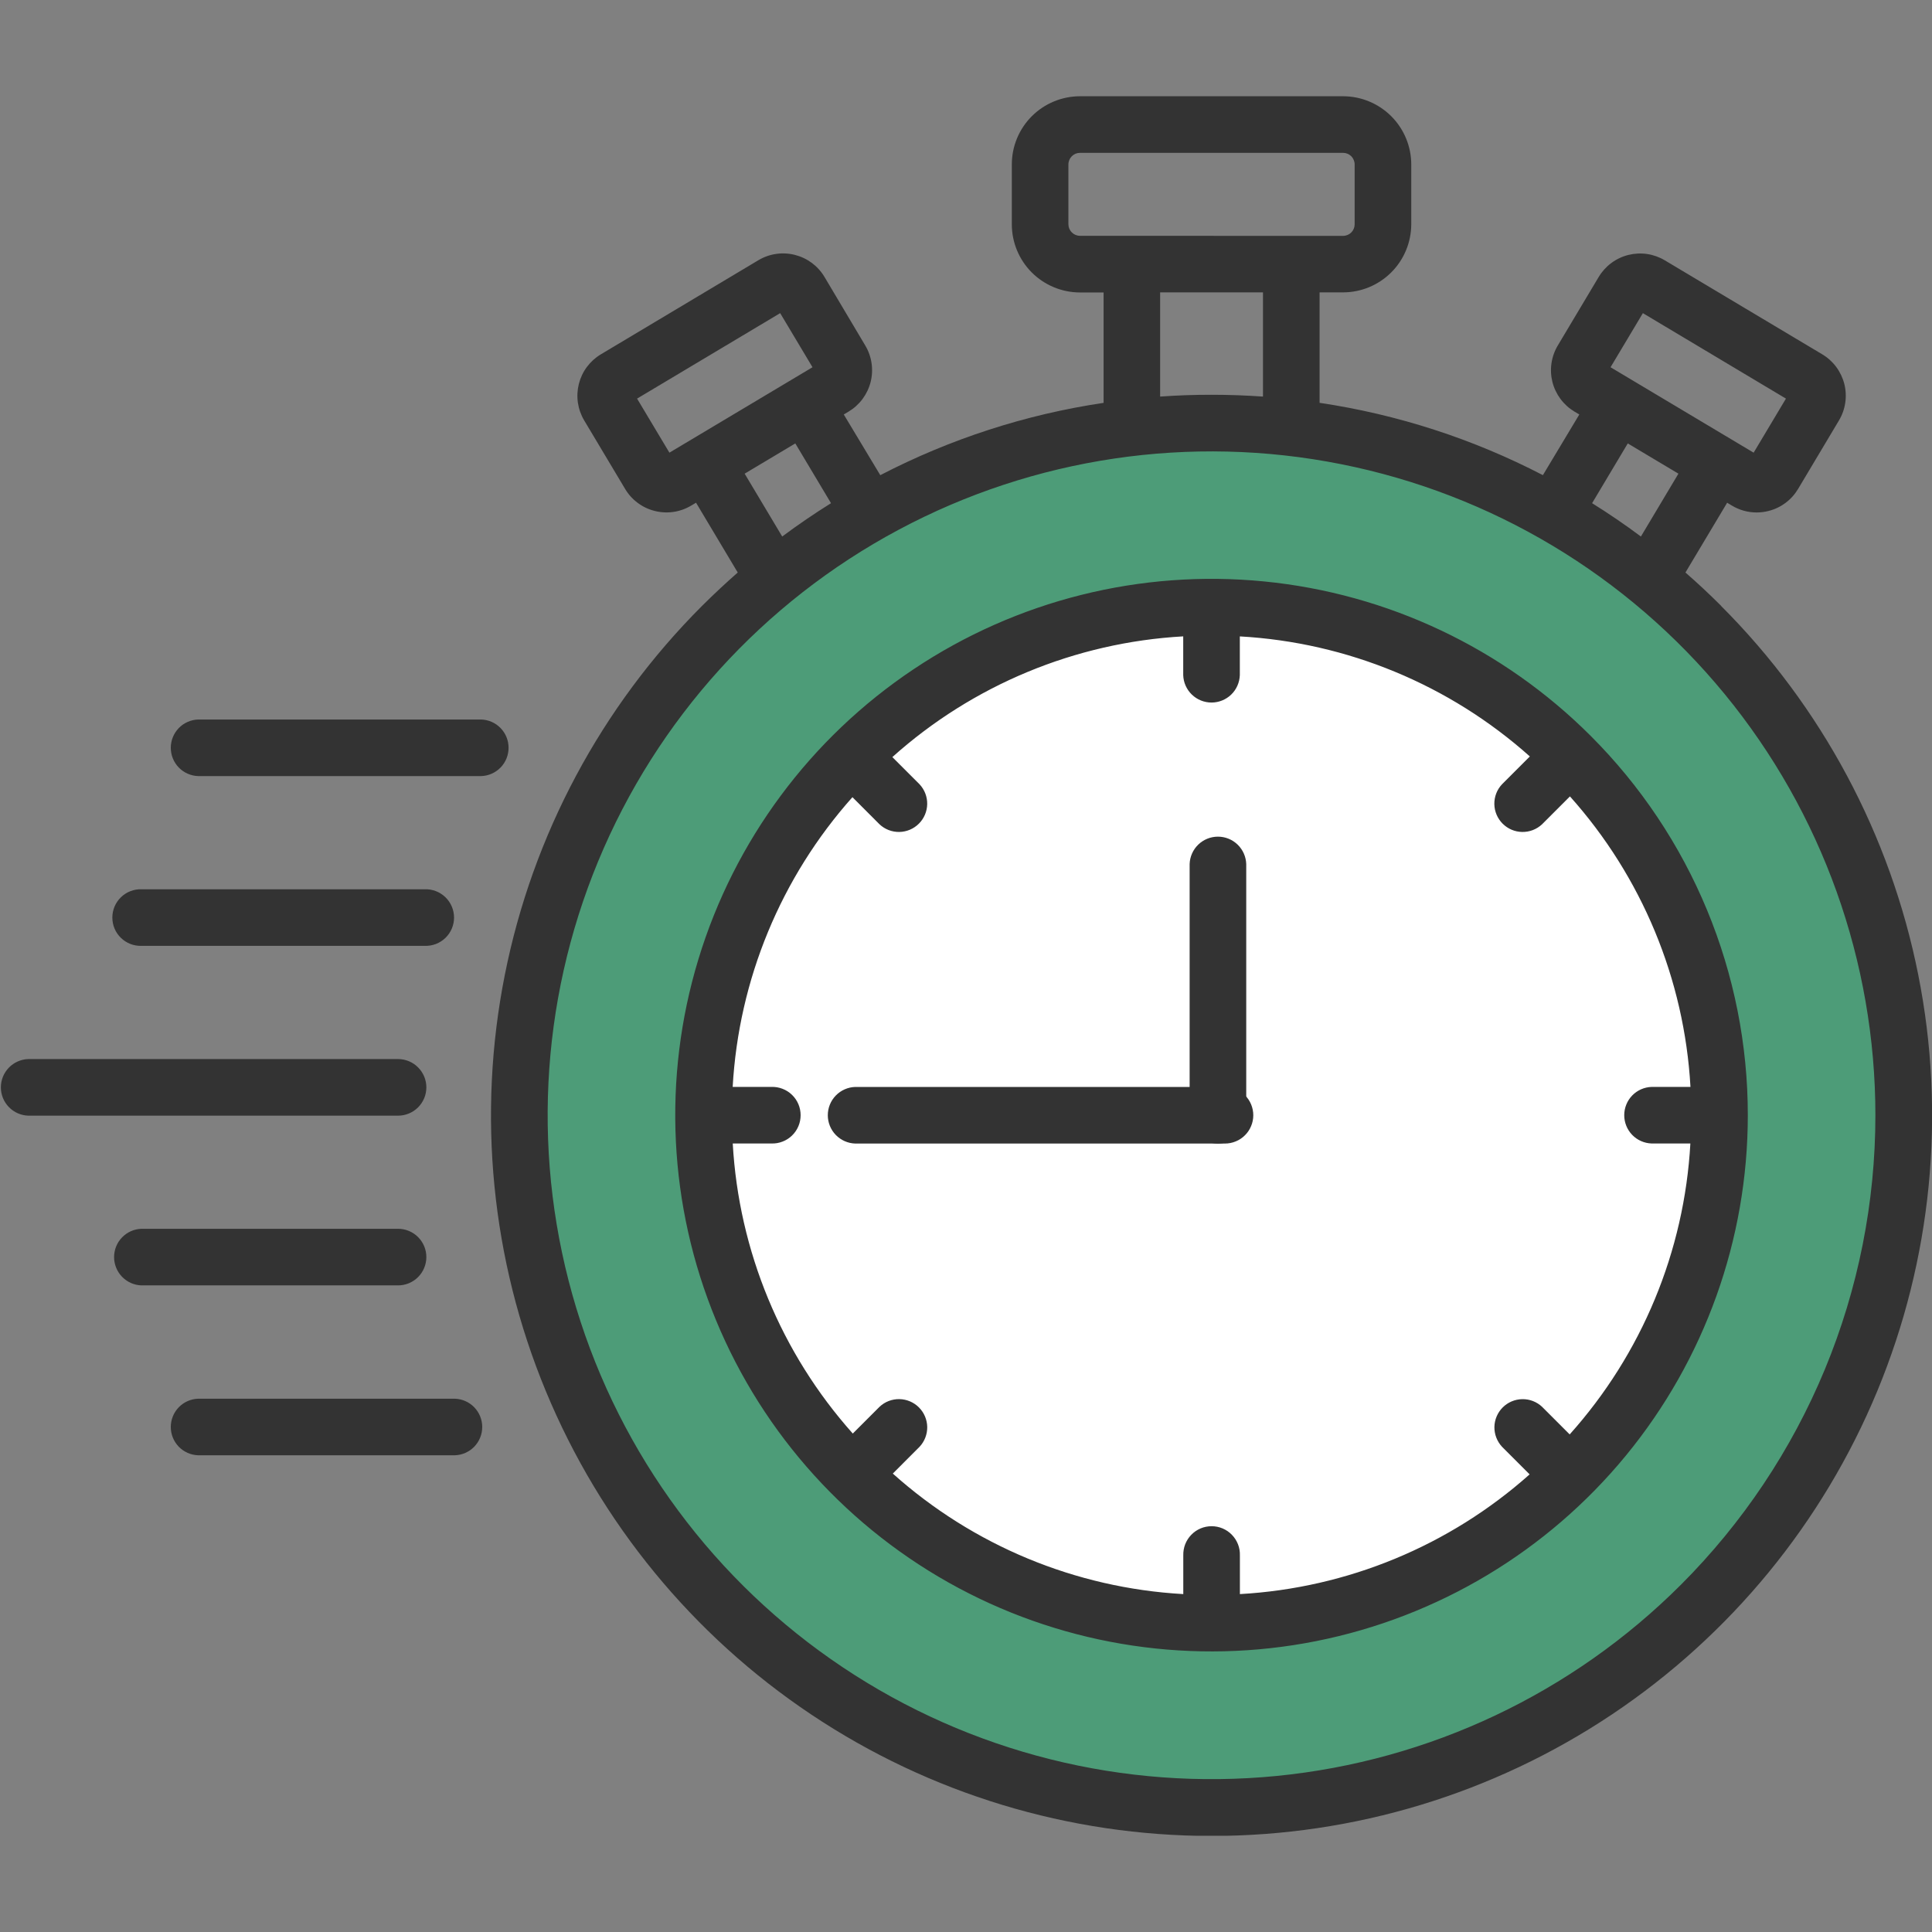 <svg width="60" height="60" viewBox="0 0 60 60" fill="none" xmlns="http://www.w3.org/2000/svg">
<rect x="0" y="0" width="60" height="60" fill="#808080" stroke="none"/>
<g clip-path="url(#clip0_2_436)">
<g clip-path="url(#clip1_2_436)">
<g clip-path="url(#clip2_2_436)">
<path d="M37.625 56.134C32.652 56.134 27.832 54.41 23.988 51.255C20.143 48.1 17.511 43.709 16.541 38.831C15.571 33.954 16.322 28.89 18.666 24.504C21.01 20.118 24.803 16.68 29.398 14.777C33.992 12.874 39.105 12.623 43.864 14.066C48.623 15.51 52.735 18.559 55.498 22.694C58.261 26.829 59.505 31.794 59.017 36.744C58.53 41.693 56.342 46.321 52.825 49.837C48.794 53.869 43.326 56.134 37.625 56.134Z" fill="#4D9C78"/>
<path d="M37.627 50.411C33.977 50.412 30.44 49.146 27.619 46.831C24.797 44.515 22.866 41.293 22.154 37.713C21.442 34.133 21.993 30.417 23.713 27.198C25.434 23.979 28.217 21.456 31.589 20.059C34.961 18.663 38.714 18.478 42.206 19.538C45.699 20.597 48.717 22.835 50.745 25.87C52.773 28.904 53.685 32.549 53.328 36.181C52.97 39.813 51.364 43.209 48.783 45.79C47.318 47.255 45.579 48.418 43.665 49.211C41.751 50.003 39.699 50.411 37.627 50.411Z" fill="white"/>
<path d="M13.241 39.043C13.241 38.927 13.219 38.813 13.175 38.706C13.131 38.599 13.066 38.502 12.985 38.42C12.903 38.338 12.806 38.273 12.699 38.228C12.593 38.184 12.478 38.161 12.363 38.161H4.395C4.166 38.168 3.95 38.264 3.791 38.428C3.632 38.592 3.543 38.811 3.543 39.04C3.543 39.268 3.632 39.488 3.791 39.652C3.95 39.816 4.166 39.912 4.395 39.919H12.363C12.595 39.919 12.818 39.826 12.983 39.662C13.147 39.498 13.24 39.275 13.241 39.043ZM4.395 29.375H13.194C13.312 29.378 13.429 29.358 13.539 29.316C13.649 29.273 13.749 29.209 13.834 29.127C13.918 29.045 13.985 28.947 14.031 28.839C14.077 28.73 14.101 28.614 14.101 28.496C14.101 28.378 14.077 28.262 14.031 28.153C13.985 28.045 13.918 27.947 13.834 27.865C13.749 27.783 13.649 27.718 13.539 27.676C13.429 27.633 13.312 27.613 13.194 27.617H4.395C4.277 27.613 4.16 27.633 4.05 27.676C3.94 27.718 3.84 27.783 3.756 27.865C3.671 27.947 3.604 28.045 3.558 28.153C3.512 28.262 3.489 28.378 3.489 28.496C3.489 28.614 3.512 28.73 3.558 28.839C3.604 28.947 3.671 29.045 3.756 29.127C3.84 29.209 3.94 29.273 4.05 29.316C4.16 29.358 4.277 29.378 4.395 29.375ZM13.241 33.77C13.241 33.536 13.148 33.313 12.983 33.148C12.819 32.983 12.595 32.89 12.362 32.89H0.879C0.651 32.897 0.434 32.993 0.275 33.157C0.116 33.321 0.027 33.541 0.027 33.769C0.027 33.998 0.116 34.217 0.275 34.381C0.434 34.545 0.651 34.641 0.879 34.648H12.359C12.475 34.648 12.589 34.626 12.696 34.582C12.803 34.538 12.9 34.473 12.982 34.392C13.064 34.31 13.129 34.213 13.174 34.106C13.218 34 13.241 33.885 13.241 33.77ZM6.156 24.102H14.942C15.171 24.095 15.387 24 15.546 23.836C15.706 23.672 15.794 23.452 15.794 23.223C15.794 22.995 15.706 22.775 15.546 22.611C15.387 22.447 15.171 22.352 14.942 22.345H6.156C5.928 22.352 5.711 22.447 5.552 22.611C5.393 22.775 5.304 22.995 5.304 23.223C5.304 23.452 5.393 23.672 5.552 23.836C5.711 24 5.928 24.095 6.156 24.102ZM53.451 18.815C53.092 18.456 52.723 18.111 52.343 17.78L53.638 15.613L53.787 15.702C54.018 15.841 54.282 15.915 54.552 15.915C54.676 15.915 54.8 15.9 54.921 15.869C55.112 15.822 55.291 15.737 55.449 15.619C55.607 15.502 55.74 15.354 55.841 15.185L57.11 13.058C57.211 12.889 57.278 12.702 57.306 12.508C57.335 12.313 57.325 12.115 57.277 11.924C57.228 11.733 57.143 11.554 57.026 11.396C56.908 11.238 56.761 11.105 56.592 11.004L51.702 8.085C51.533 7.984 51.346 7.917 51.151 7.888C50.957 7.86 50.758 7.87 50.568 7.918C50.377 7.966 50.198 8.051 50.04 8.169C49.882 8.286 49.749 8.434 49.648 8.603L48.379 10.729C48.278 10.898 48.211 11.085 48.183 11.28C48.154 11.474 48.164 11.673 48.212 11.863C48.26 12.054 48.346 12.233 48.463 12.391C48.581 12.549 48.728 12.682 48.897 12.783L49.047 12.872L47.916 14.756C45.744 13.629 43.401 12.87 40.981 12.51V9.08H41.711C42.272 9.079 42.809 8.856 43.206 8.46C43.603 8.064 43.826 7.526 43.828 6.966V5.106C43.827 4.545 43.604 4.007 43.207 3.61C42.81 3.213 42.272 2.99 41.71 2.989H33.54C32.978 2.99 32.44 3.213 32.043 3.61C31.646 4.007 31.423 4.545 31.423 5.106V6.966C31.423 7.527 31.646 8.065 32.043 8.462C32.44 8.859 32.978 9.082 33.54 9.083H34.273V12.511C31.853 12.871 29.51 13.63 27.338 14.757L26.204 12.872L26.353 12.783C26.522 12.682 26.669 12.549 26.787 12.391C26.904 12.233 26.99 12.054 27.038 11.863C27.086 11.673 27.096 11.474 27.067 11.28C27.039 11.085 26.972 10.898 26.871 10.729L25.605 8.6C25.505 8.431 25.371 8.284 25.214 8.166C25.056 8.049 24.876 7.964 24.686 7.916C24.495 7.867 24.297 7.857 24.102 7.886C23.907 7.914 23.72 7.981 23.551 8.082L18.662 11.003C18.493 11.104 18.345 11.237 18.228 11.394C18.11 11.552 18.025 11.732 17.977 11.922C17.929 12.113 17.919 12.311 17.947 12.506C17.976 12.701 18.042 12.888 18.143 13.057L19.413 15.183C19.513 15.352 19.646 15.5 19.804 15.617C19.962 15.735 20.142 15.82 20.333 15.868C20.453 15.898 20.577 15.914 20.701 15.914C20.971 15.914 21.235 15.84 21.467 15.701L21.616 15.612L22.911 17.78C22.532 18.113 22.163 18.458 21.804 18.815C18.674 21.944 16.542 25.932 15.678 30.273C14.815 34.613 15.257 39.113 16.951 43.202C18.645 47.291 21.513 50.786 25.193 53.245C28.873 55.705 33.199 57.017 37.626 57.017C42.051 57.017 46.378 55.705 50.058 53.245C53.738 50.786 56.606 47.291 58.3 43.202C59.993 39.113 60.437 34.613 59.573 30.273C58.709 25.932 56.577 21.944 53.447 18.815H53.451ZM51.021 9.725L55.464 12.379L54.461 14.058L50.017 11.405L51.021 9.725ZM50.552 13.771L52.125 14.71L50.96 16.662C50.468 16.295 49.962 15.95 49.444 15.627L50.552 13.771ZM33.54 7.323C33.444 7.323 33.353 7.285 33.286 7.217C33.218 7.15 33.18 7.058 33.18 6.963V5.106C33.18 5.059 33.19 5.012 33.208 4.969C33.226 4.925 33.252 4.886 33.286 4.852C33.319 4.819 33.359 4.792 33.402 4.774C33.446 4.756 33.492 4.747 33.54 4.747H41.71C41.758 4.747 41.804 4.756 41.848 4.774C41.892 4.792 41.931 4.819 41.965 4.852C41.998 4.886 42.024 4.925 42.042 4.969C42.06 5.012 42.07 5.059 42.07 5.106V6.966C42.07 7.061 42.032 7.152 41.965 7.22C41.897 7.287 41.806 7.325 41.71 7.325L33.54 7.323ZM39.223 9.08V12.316C38.694 12.279 38.162 12.26 37.626 12.26C37.09 12.259 36.558 12.278 36.029 12.316V9.08H39.223ZM25.808 15.627C25.291 15.95 24.785 16.295 24.292 16.662L23.126 14.71L24.699 13.771L25.808 15.627ZM20.789 14.058L19.785 12.379L24.229 9.725L25.233 11.405L20.789 14.058ZM52.204 49.214C48.831 52.587 44.393 54.686 39.646 55.154C34.899 55.621 30.137 54.428 26.171 51.778C22.205 49.128 19.28 45.185 17.896 40.621C16.511 36.056 16.752 31.153 18.577 26.746C20.402 22.339 23.699 18.701 27.906 16.453C32.113 14.204 36.969 13.484 41.647 14.415C46.325 15.345 50.536 17.869 53.562 21.556C56.588 25.243 58.242 29.866 58.242 34.636C58.242 37.343 57.709 40.024 56.673 42.526C55.637 45.027 54.118 47.3 52.204 49.214ZM49.402 22.855C46.677 20.13 43.093 18.434 39.258 18.057C35.424 17.679 31.577 18.642 28.373 20.783C25.169 22.923 22.806 26.108 21.688 29.795C20.569 33.482 20.763 37.443 22.237 41.003C23.711 44.563 26.374 47.502 29.772 49.319C33.169 51.135 37.092 51.718 40.871 50.967C44.65 50.216 48.052 48.178 50.497 45.2C52.942 42.222 54.279 38.489 54.28 34.636C54.281 32.448 53.85 30.281 53.013 28.26C52.176 26.238 50.949 24.402 49.402 22.855ZM48.748 44.547L47.89 43.689C47.724 43.533 47.503 43.448 47.275 43.452C47.047 43.456 46.829 43.548 46.668 43.709C46.507 43.87 46.414 44.088 46.41 44.316C46.407 44.544 46.492 44.765 46.648 44.932L47.504 45.788C45.011 48.008 41.839 49.319 38.506 49.506V48.304C38.51 48.186 38.49 48.069 38.447 47.959C38.404 47.85 38.34 47.749 38.258 47.665C38.176 47.58 38.078 47.513 37.97 47.467C37.861 47.421 37.745 47.398 37.627 47.398C37.509 47.398 37.393 47.421 37.284 47.467C37.176 47.513 37.078 47.58 36.996 47.665C36.914 47.749 36.85 47.85 36.807 47.959C36.765 48.069 36.745 48.186 36.748 48.304V49.506C33.404 49.318 30.222 47.998 27.727 45.763L28.558 44.931C28.714 44.764 28.799 44.544 28.796 44.316C28.792 44.087 28.699 43.87 28.538 43.708C28.377 43.547 28.159 43.455 27.931 43.451C27.703 43.447 27.482 43.532 27.316 43.688L26.484 44.52C24.258 42.026 22.944 38.85 22.756 35.512H23.958C24.076 35.516 24.193 35.496 24.303 35.453C24.413 35.411 24.513 35.347 24.597 35.265C24.682 35.183 24.749 35.085 24.795 34.976C24.841 34.868 24.864 34.751 24.864 34.633C24.864 34.516 24.841 34.399 24.795 34.291C24.749 34.182 24.682 34.084 24.597 34.002C24.513 33.92 24.413 33.856 24.303 33.814C24.193 33.771 24.076 33.751 23.958 33.755H22.754C22.941 30.421 24.252 27.25 26.473 24.757L27.315 25.6C27.481 25.756 27.702 25.841 27.93 25.837C28.158 25.833 28.376 25.741 28.537 25.579C28.699 25.418 28.791 25.2 28.795 24.972C28.799 24.744 28.713 24.523 28.558 24.357L27.713 23.512C30.211 21.273 33.397 19.951 36.746 19.763V20.966C36.753 21.195 36.849 21.411 37.013 21.57C37.177 21.729 37.396 21.818 37.625 21.818C37.853 21.818 38.073 21.729 38.237 21.57C38.401 21.411 38.496 21.195 38.504 20.966V19.764C41.841 19.951 45.017 21.266 47.511 23.492L46.645 24.358C46.489 24.524 46.404 24.745 46.408 24.973C46.412 25.201 46.505 25.419 46.666 25.58C46.828 25.741 47.045 25.834 47.273 25.837C47.502 25.841 47.722 25.756 47.889 25.6L48.756 24.733C50.99 27.229 52.31 30.41 52.499 33.755H51.294C51.066 33.762 50.849 33.857 50.69 34.021C50.531 34.185 50.442 34.405 50.442 34.633C50.442 34.862 50.531 35.081 50.69 35.246C50.849 35.41 51.066 35.505 51.294 35.512H52.496C52.309 38.862 50.987 42.048 48.748 44.547ZM14.12 43.438H6.156C5.928 43.445 5.711 43.54 5.552 43.704C5.393 43.868 5.304 44.088 5.304 44.316C5.304 44.545 5.393 44.765 5.552 44.929C5.711 45.093 5.928 45.188 6.156 45.195H14.124C14.352 45.188 14.569 45.093 14.728 44.929C14.887 44.765 14.976 44.545 14.976 44.316C14.976 44.088 14.887 43.868 14.728 43.704C14.569 43.54 14.352 43.445 14.124 43.438H14.12Z" fill="#333333"/>
<path d="M38.922 34.635C38.922 34.52 38.899 34.405 38.855 34.299C38.811 34.192 38.746 34.095 38.664 34.013C38.583 33.932 38.486 33.867 38.379 33.823C38.272 33.779 38.158 33.756 38.042 33.756H26.56C26.332 33.763 26.115 33.859 25.956 34.023C25.797 34.187 25.708 34.406 25.708 34.635C25.708 34.863 25.797 35.083 25.956 35.247C26.115 35.411 26.332 35.507 26.56 35.514H38.04C38.156 35.514 38.27 35.492 38.377 35.447C38.484 35.404 38.581 35.339 38.663 35.257C38.745 35.176 38.81 35.079 38.854 34.972C38.899 34.865 38.922 34.751 38.922 34.635Z" fill="#333333"/>
<path d="M37.824 35.516C38.057 35.516 38.281 35.423 38.446 35.258C38.611 35.093 38.703 34.869 38.703 34.636V26.836C38.696 26.607 38.6 26.39 38.436 26.231C38.272 26.072 38.053 25.983 37.824 25.983C37.596 25.983 37.376 26.072 37.212 26.231C37.048 26.39 36.952 26.607 36.945 26.836V34.637C36.946 34.87 37.038 35.093 37.203 35.258C37.368 35.423 37.591 35.515 37.824 35.516Z" fill="#333333"/>
</g>
</g>
</g>
<defs>
<clipPath id="clip0_2_436">
<rect width="60" height="60" fill="white"/>
</clipPath>
<clipPath id="clip1_2_436">
<rect width="1920" height="1200" fill="white"/>
</clipPath>
<clipPath id="clip2_2_436">
<rect width="60" height="54.022" fill="white" transform="translate(0 2.989)"/>
</clipPath>
</defs>
</svg>
